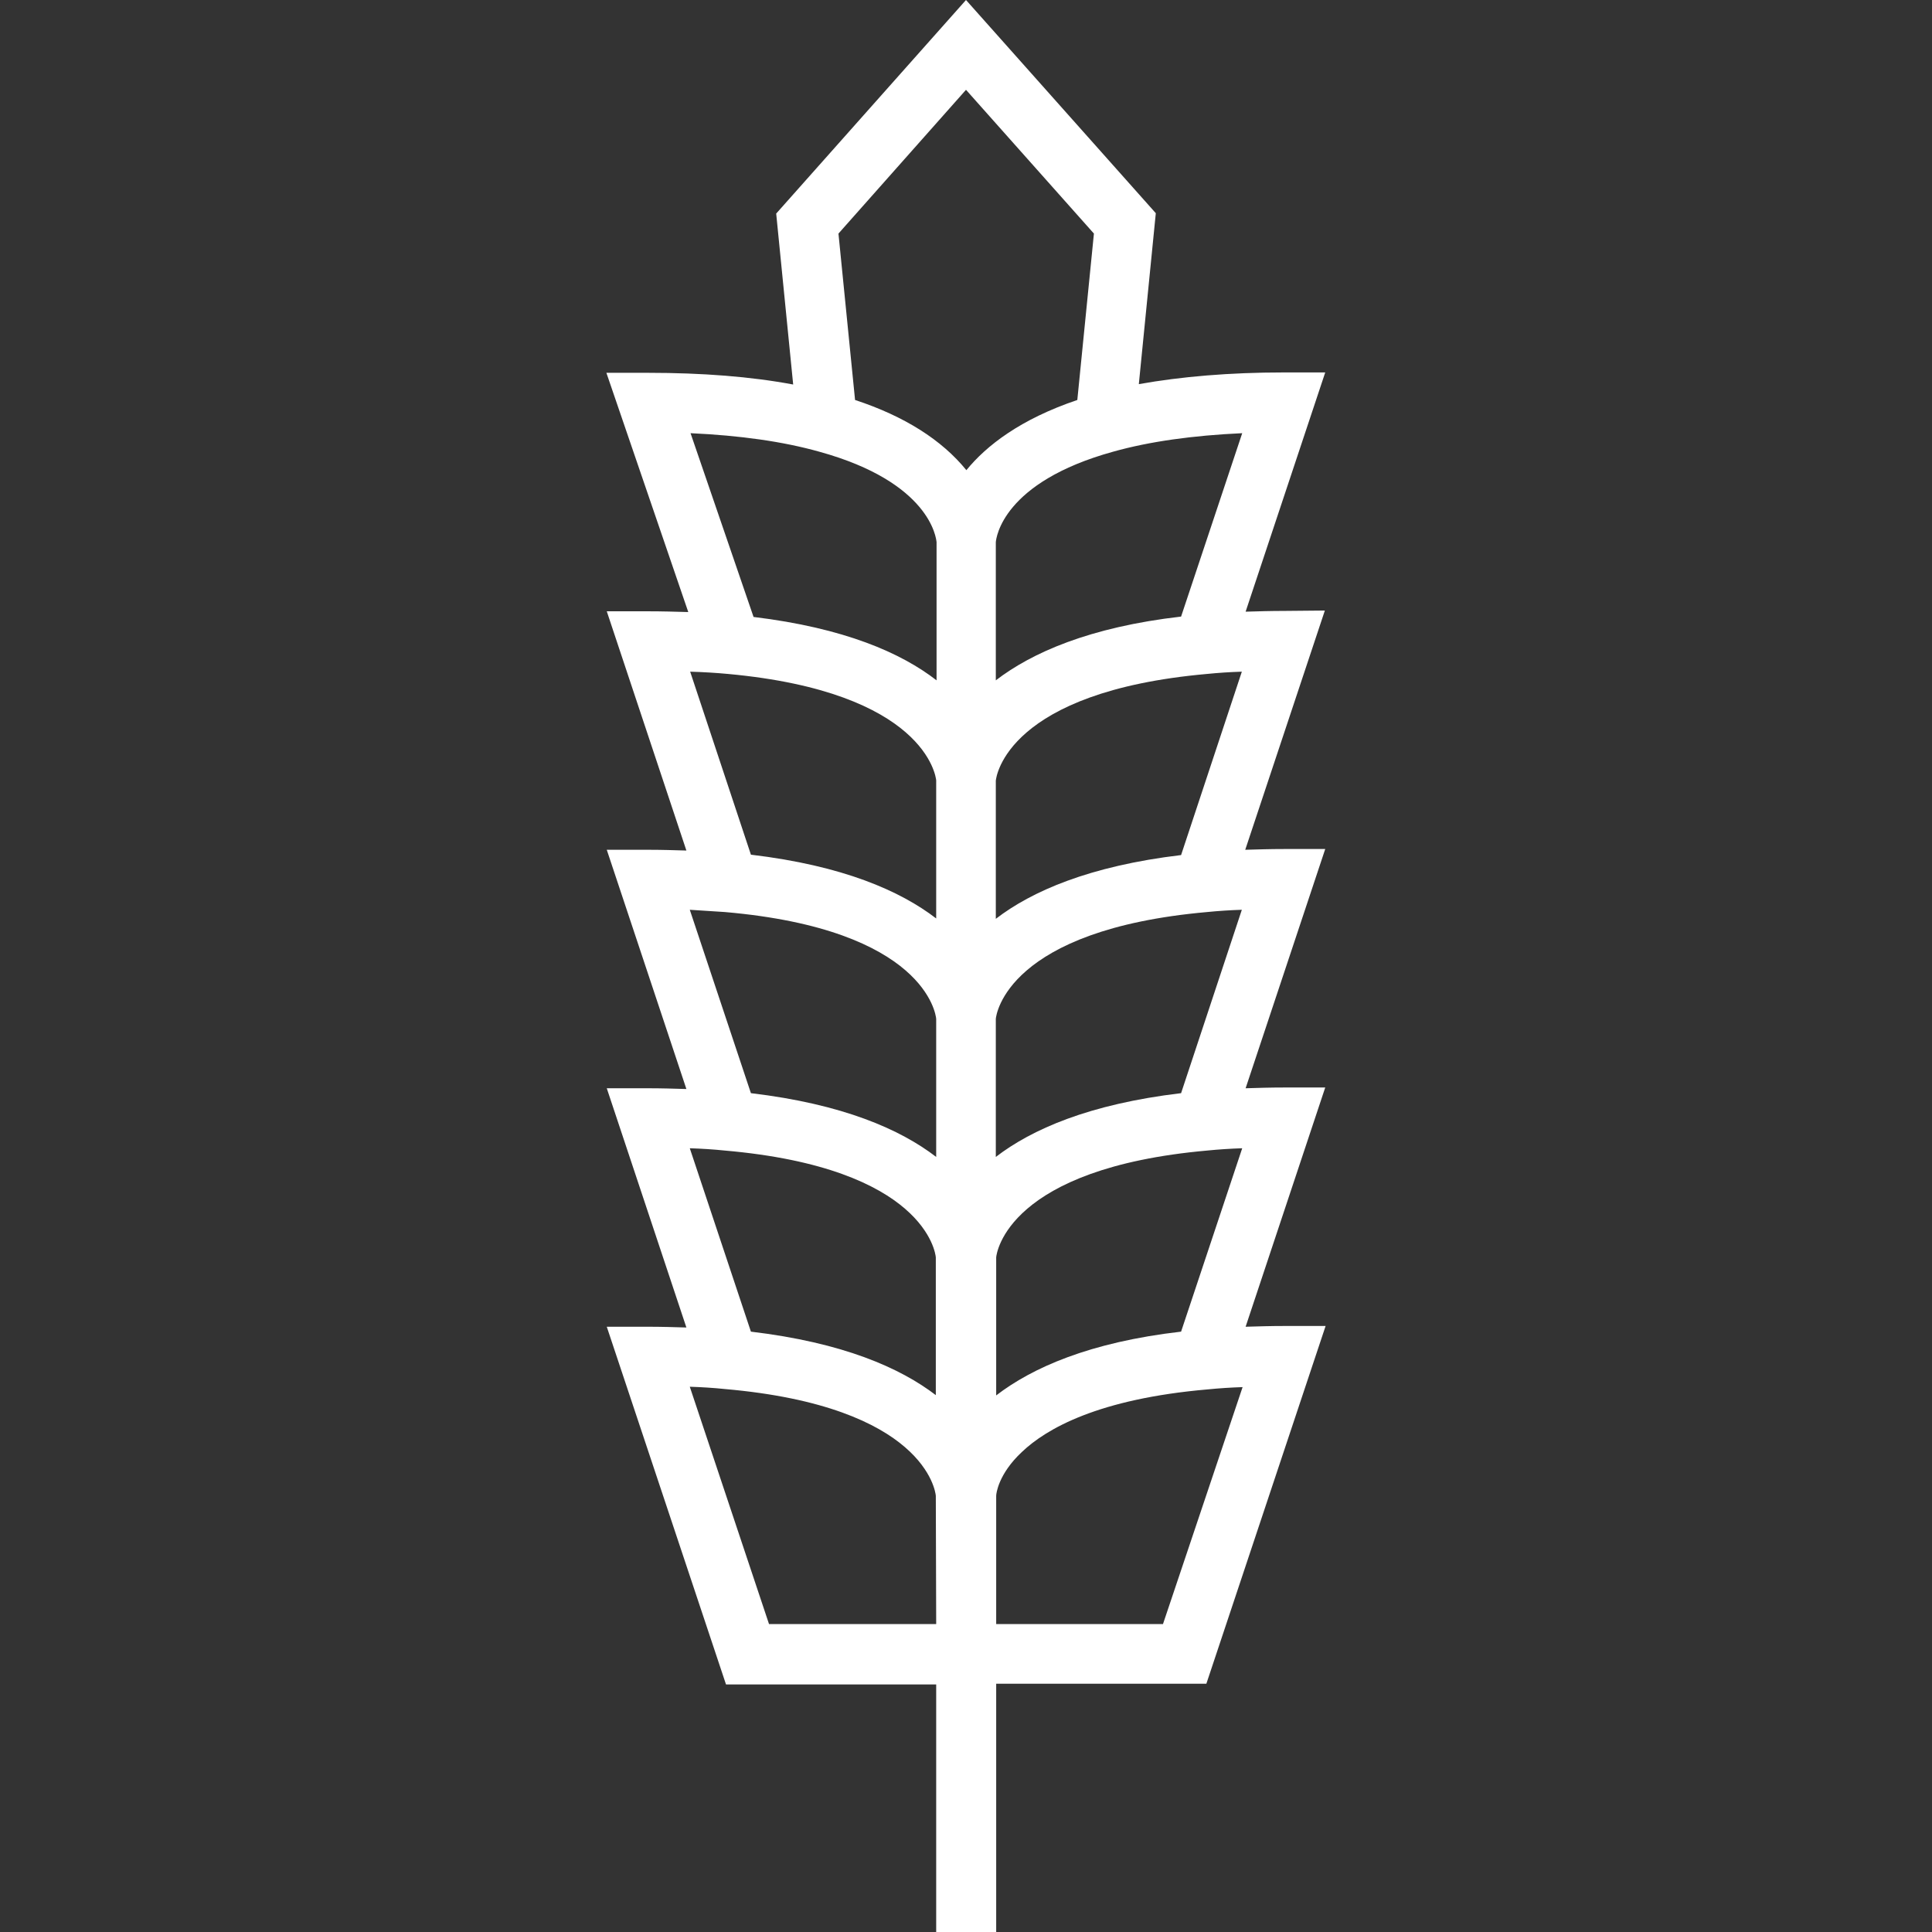 <?xml version="1.0" encoding="utf-8"?>
<!-- Generator: Adobe Illustrator 27.1.1, SVG Export Plug-In . SVG Version: 6.00 Build 0)  -->
<svg version="1.1" id="Layer_1" xmlns="http://www.w3.org/2000/svg" xmlns:xlink="http://www.w3.org/1999/xlink" x="0px" y="0px"
	 viewBox="0 0 512 512" style="enable-background:new 0 0 512 512;" xml:space="preserve">
<rect x="0" y="0" width="512" height="512" fill="#333333" stroke="none"/>
<style type="text/css">
	.st0{fill:#FFFFFF;}
</style>
<g>
	<g>
		<path class="st0" d="M340.3,161.9L340.3,161.9c-3.5,0-6.8,0.1-10.2,0.2l21.1-63.4h-11c-14.3,0-27.2,1.1-38.4,3.1l4.5-45.3L256,0
			l-50.3,56.6l4.5,45.3c-11.2-2.1-24.1-3.1-38.4-3.1h-11.1l21.7,63.4c-3.5-0.1-7-0.2-10.6-0.2h-11l21.1,63.4
			c-3.3-0.1-6.7-0.2-10.1-0.2h-11l21.1,63.4c-3.3-0.1-6.7-0.2-10.1-0.2h-11l21.1,63.4c-3.3-0.1-6.7-0.2-10.1-0.2h-11l31.6,94.8h55.7
			V512H264v-65.8h55.7l31.6-94.8h-11c-3.5,0-6.8,0.1-10.2,0.2l21.1-63.4h-11c-3.5,0-6.8,0.1-10.1,0.2l21.1-63.4h-11
			c-3.5,0-6.8,0.1-10.2,0.2l21.1-63.4L340.3,161.9L340.3,161.9z M329.2,114.8L313,163.4c-24.3,2.8-39.6,9.6-49.1,16.9v-36.6
			c0.1-1.2,1.8-15.9,31.1-24C304.6,117,316.1,115.4,329.2,114.8z M264,206.8v-0.1C264,206.7,264,206.7,264,206.8z M264,143.6v-0.1
			C264,143.5,264,143.5,264,143.6z M217.1,119.7c29.4,8.1,31,22.9,31.1,24v36.6c-9.4-7.3-24.5-13.9-48.5-16.8L183,114.8
			C196.1,115.4,207.5,117,217.1,119.7z M192.9,178.6c52.2,4.8,55.1,27.1,55.2,28.2v36.6c-9.5-7.3-24.7-14-49.1-16.9L182.9,178
			C186.3,178.1,189.7,178.3,192.9,178.6z M192.1,241.7c53,4.6,55.9,27.1,56,28.3v36.6c-9.5-7.3-24.7-14-49.1-16.9l-16.2-48.6
			C186.1,241.3,189.1,241.5,192.1,241.7z M248.1,430.4h-44.3l-21-62.9c3.2,0.1,6.3,0.3,9.2,0.6c53,4.6,55.9,27.1,56,28.3
			L248.1,430.4L248.1,430.4z M248.1,369.8c-9.5-7.3-24.7-14-49.1-16.9l-16.2-48.6c3.2,0.1,6.3,0.3,9.2,0.6c53,4.6,55.9,27.1,56,28.3
			V369.8z M256.1,124.6c-6.5-8-16.4-14.3-29.5-18.6l-4.4-44.1L256,23.8l33.9,38.1l-4.4,44.1C270.4,111.1,261.4,118.1,256.1,124.6z
			 M264,369.8v-36.6c0.1-1.2,3.1-23.6,56-28.3c3-0.3,6.1-0.5,9.2-0.6L313,352.9C288.7,355.7,273.5,362.5,264,369.8z M264,396.3v-0.1
			C264,396.2,264,396.2,264,396.3z M264,333.1V333C264,333,264,333.1,264,333.1z M313,289.7c-24.4,2.9-39.6,9.6-49.1,16.9V270
			c0.1-1.2,3.1-23.6,56-28.3c3-0.3,6.1-0.5,9.2-0.6L313,289.7z M264,270v-0.1C264,269.9,264,269.9,264,270z M308.2,430.4H264v-34
			c0-0.6,0.6-5.8,6.8-11.6c6.5-6.2,20.3-14.1,49.3-16.6c3-0.3,6.1-0.5,9.2-0.6L308.2,430.4z M313,226.6
			c-24.3,2.9-39.6,9.6-49.1,16.9v-36.6c0.1-1.2,3.1-23.6,56-28.3c3-0.3,6-0.5,9.2-0.6L313,226.6z"/>
	</g>
</g>
</svg>
